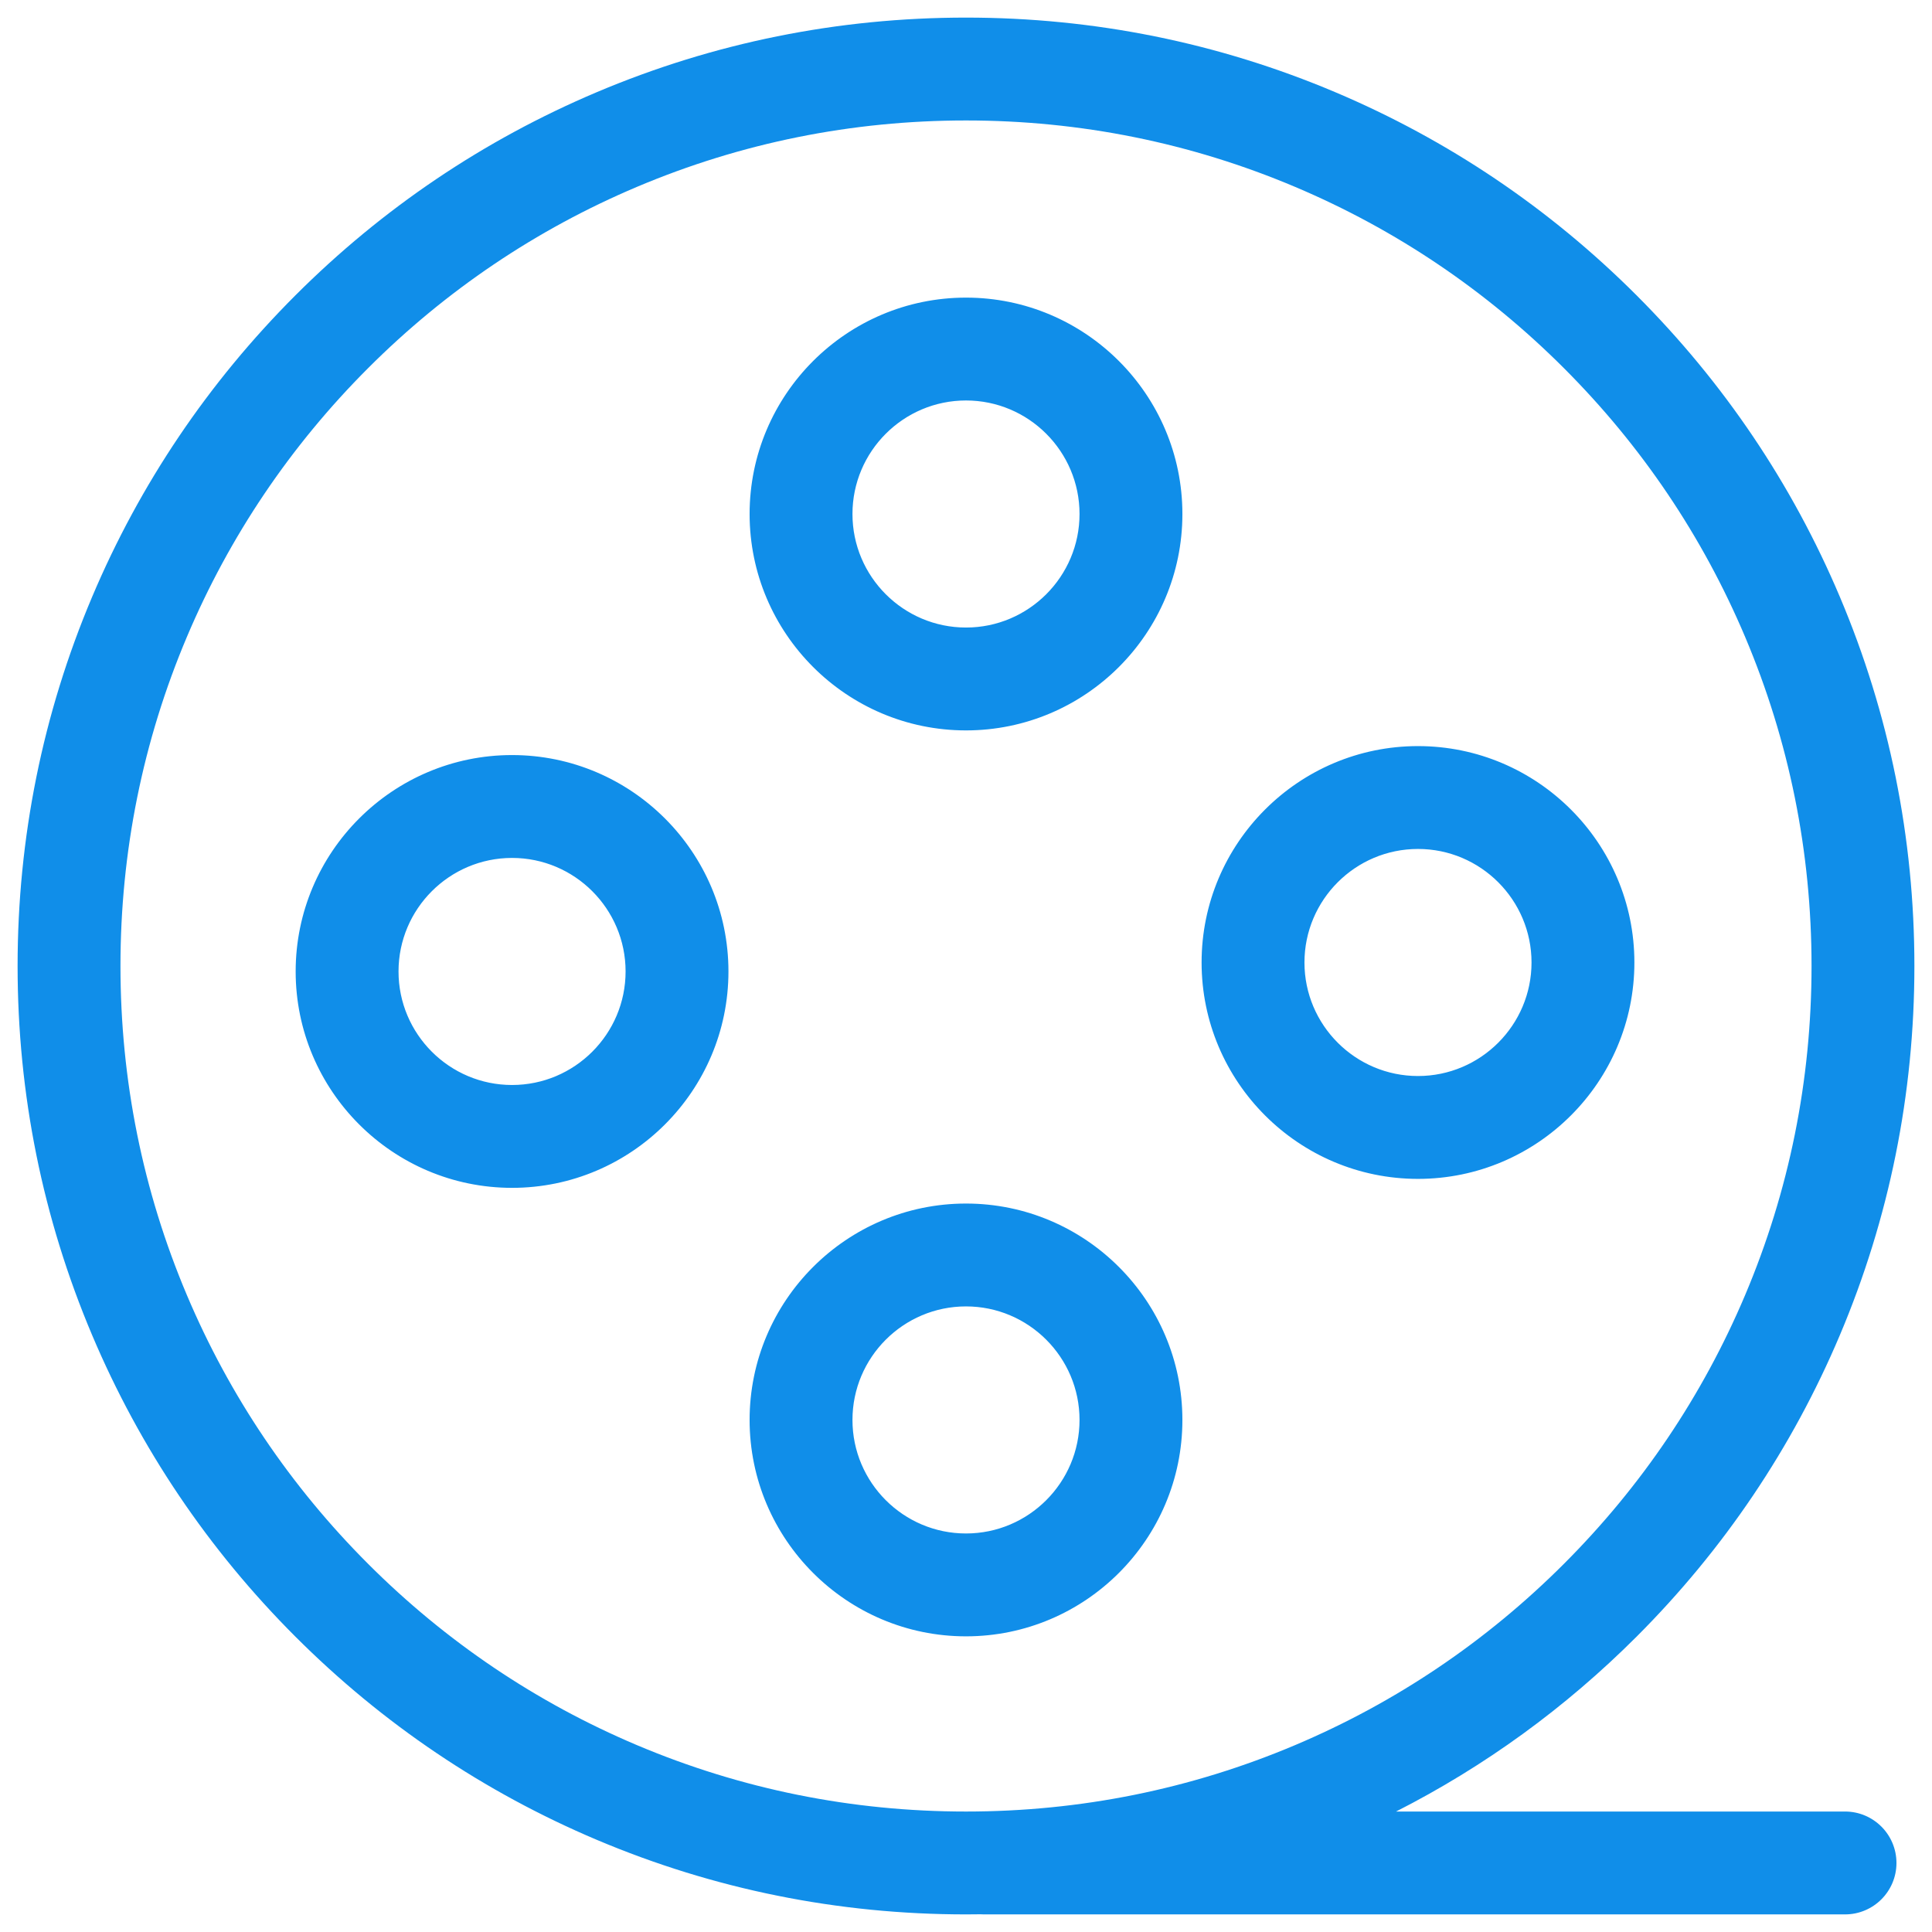<?xml version="1.0" standalone="no"?><!DOCTYPE svg PUBLIC "-//W3C//DTD SVG 1.1//EN" "http://www.w3.org/Graphics/SVG/1.1/DTD/svg11.dtd"><svg t="1484553847833" class="icon" style="" viewBox="0 0 1024 1024" version="1.1" xmlns="http://www.w3.org/2000/svg" p-id="7173" xmlns:xlink="http://www.w3.org/1999/xlink" width="200" height="200"><defs><style type="text/css"></style></defs><path d="M512 387.129c63.243 0 114.695-51.453 114.695-114.693s-51.453-114.693-114.695-114.693c-63.243 0-114.693 51.453-114.693 114.693s51.452 114.693 114.693 114.693zM512 212.26c33.18 0 60.175 26.994 60.175 60.174s-26.995 60.174-60.175 60.174-60.174-26.994-60.174-60.174 26.994-60.174 60.174-60.174zM626.693 752.599c0-63.242-51.453-114.693-114.695-114.693s-114.693 51.453-114.693 114.693c0 63.243 51.453 114.695 114.693 114.695 63.244 0 114.695-51.453 114.695-114.695zM451.826 752.599c0-33.18 26.994-60.174 60.174-60.174s60.175 26.994 60.175 60.174-26.995 60.175-60.175 60.175-60.174-26.995-60.174-60.175zM751.565 624.834c63.243 0 114.695-51.453 114.695-114.693s-51.453-114.693-114.695-114.693-114.695 51.452-114.695 114.693 51.453 114.693 114.695 114.693zM751.565 449.965c33.18 0 60.175 26.994 60.175 60.174 0 33.179-26.995 60.174-60.175 60.174s-60.175-26.995-60.175-60.174c0-33.18 26.995-60.174 60.175-60.174zM271.4 400.199c-63.243 0-114.693 51.453-114.693 114.693s51.453 114.693 114.693 114.693 114.693-51.453 114.693-114.693-51.452-114.693-114.693-114.693zM271.4 575.068c-33.18 0-60.174-26.995-60.174-60.174s26.994-60.174 60.174-60.174 60.174 26.994 60.174 60.174c0 33.179-26.994 60.174-60.174 60.174zM977.901 960.151h-237.972c47.032-23.922 89.809-55.006 127.512-92.71 46.155-46.155 82.395-99.911 107.714-159.771 26.219-61.99 39.514-127.822 39.514-195.671 0-67.848-13.293-133.681-39.514-195.671-25.318-59.86-61.56-113.615-107.714-159.771-46.156-46.156-99.912-82.396-159.772-107.715-61.99-26.218-127.822-39.514-195.67-39.514s-133.681 13.293-195.671 39.514c-59.86 25.318-113.615 61.561-159.772 107.715-46.155 46.156-82.395 99.911-107.715 159.771-26.218 61.99-39.514 127.822-39.514 195.671 0 67.848 13.293 133.681 39.514 195.671 25.318 59.86 61.561 113.615 107.715 159.771 46.156 46.156 99.911 82.396 159.772 107.715 61.99 26.219 127.822 39.514 195.671 39.514 2.579 0 5.154-0.027 7.727-0.064 0.589 0.038 1.182 0.064 1.781 0.064h456.395c15.057 0 27.26-12.204 27.26-27.26s-12.206-27.26-27.262-27.26zM195.11 828.89c-41.165-41.166-73.484-89.096-96.054-142.459-23.361-55.233-35.207-113.921-35.207-174.432s11.845-119.2 35.207-174.432c22.569-53.362 54.887-101.291 96.054-142.458 41.166-41.166 89.095-73.484 142.459-96.054 55.233-23.361 113.921-35.207 174.432-35.207 60.511 0 119.199 11.845 174.432 35.207 53.362 22.569 101.292 54.887 142.459 96.054 41.165 41.165 73.484 89.095 96.054 142.458 23.361 55.233 35.207 113.921 35.207 174.432s-11.845 119.2-35.207 174.432c-22.569 53.362-54.888 101.292-96.054 142.459-41.166 41.165-89.096 73.484-142.459 96.054-55.233 23.361-113.921 35.207-174.432 35.207-60.512 0-119.2-11.845-174.432-35.207-53.363-22.569-101.291-54.888-142.459-96.054z" p-id="7174" fill="#108ee9"></path></svg>
